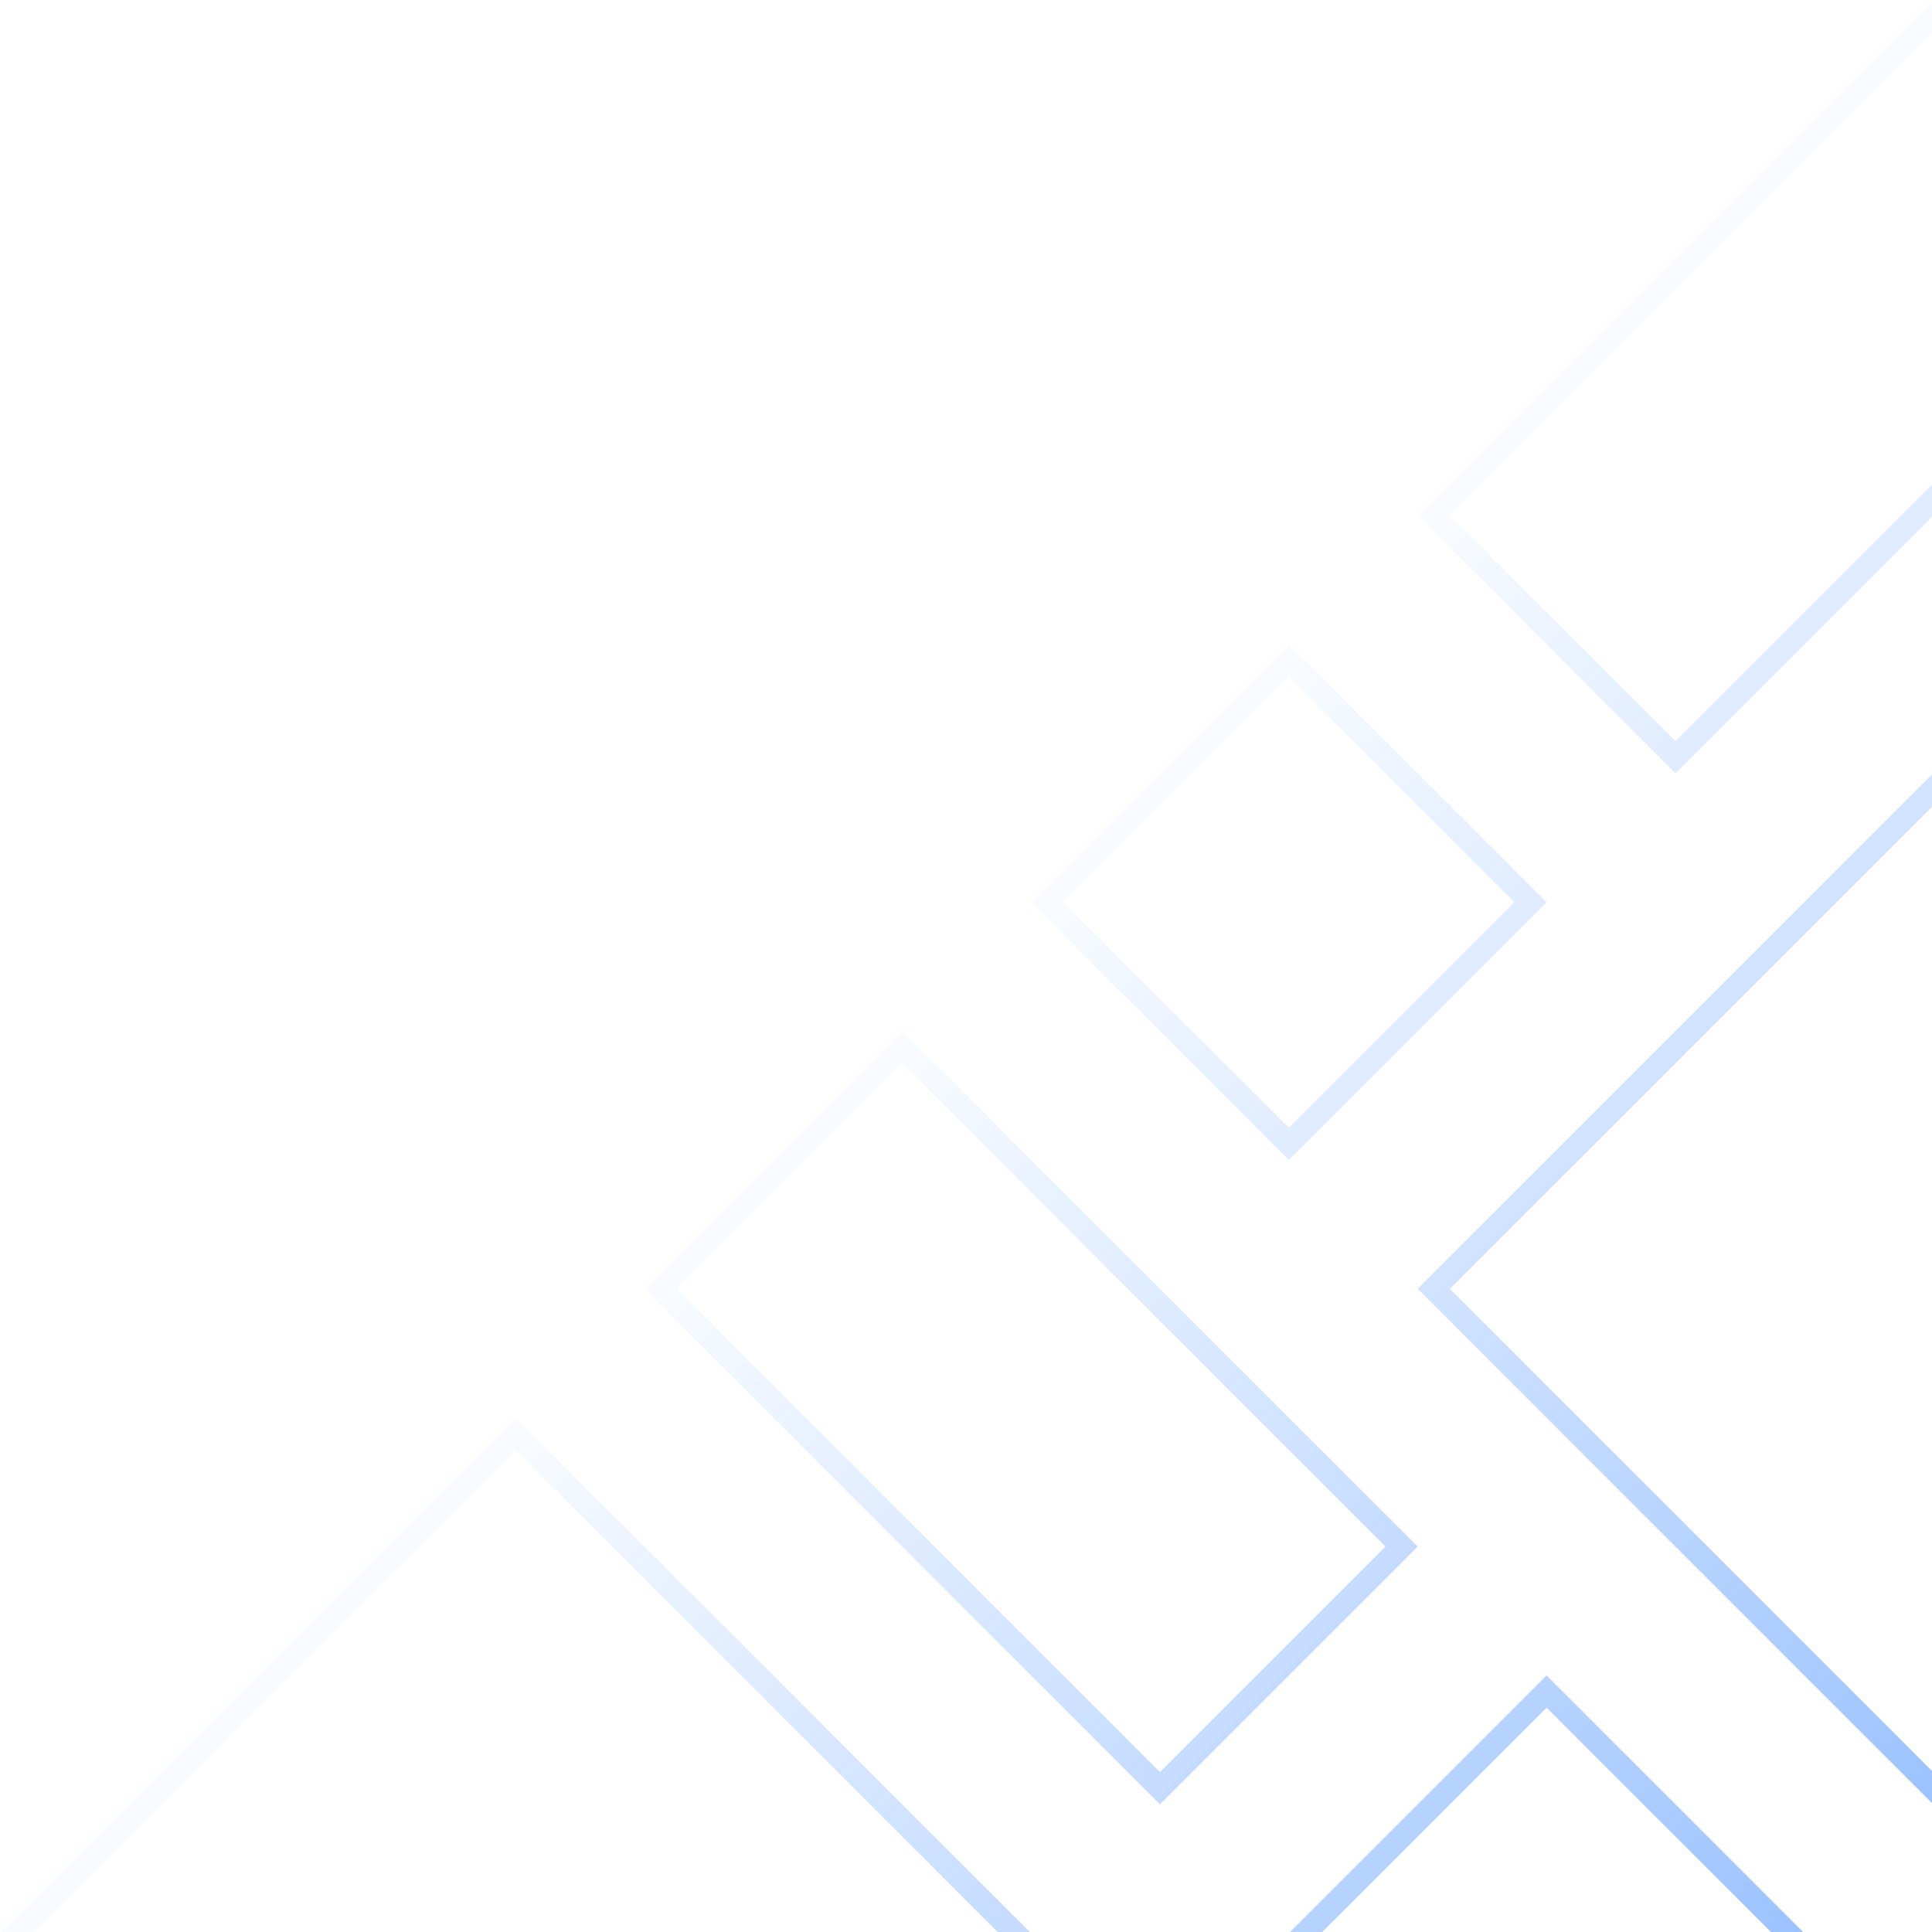 <svg width="424" height="424" viewBox="0 0 424 424" fill="none"
    xmlns="http://www.w3.org/2000/svg">
    <path d="M222.739 424.264L113.137 533.866L3.535 424.264L113.137 314.663L222.739 424.264ZM392.445 424.264L282.843 533.866L229.81 480.833L339.411 371.231L392.445 424.264ZM533.866 282.843L424.264 392.445L314.662 282.843L424.264 173.242L533.866 282.843ZM307.591 339.412L254.558 392.444L144.956 282.842L197.99 229.81L307.591 339.412ZM335.875 197.99L282.842 251.022L229.81 197.99L282.842 144.957L335.875 197.99ZM477.297 56.569L367.696 166.17L314.662 113.137L424.264 3.536L477.297 56.569Z" stroke="url(#paint0_linear_154_10)" stroke-width="5"/>
    <defs>
        <linearGradient id="paint0_linear_154_10" x1="203.5" y1="198" x2="427" y2="422.5" gradientUnits="userSpaceOnUse">
            <stop stop-color="#2B7FFF" stop-opacity="0"/>
            <stop offset="1" stop-color="#2B7FFF" stop-opacity="0.5"/>
        </linearGradient>
    </defs>
</svg>
